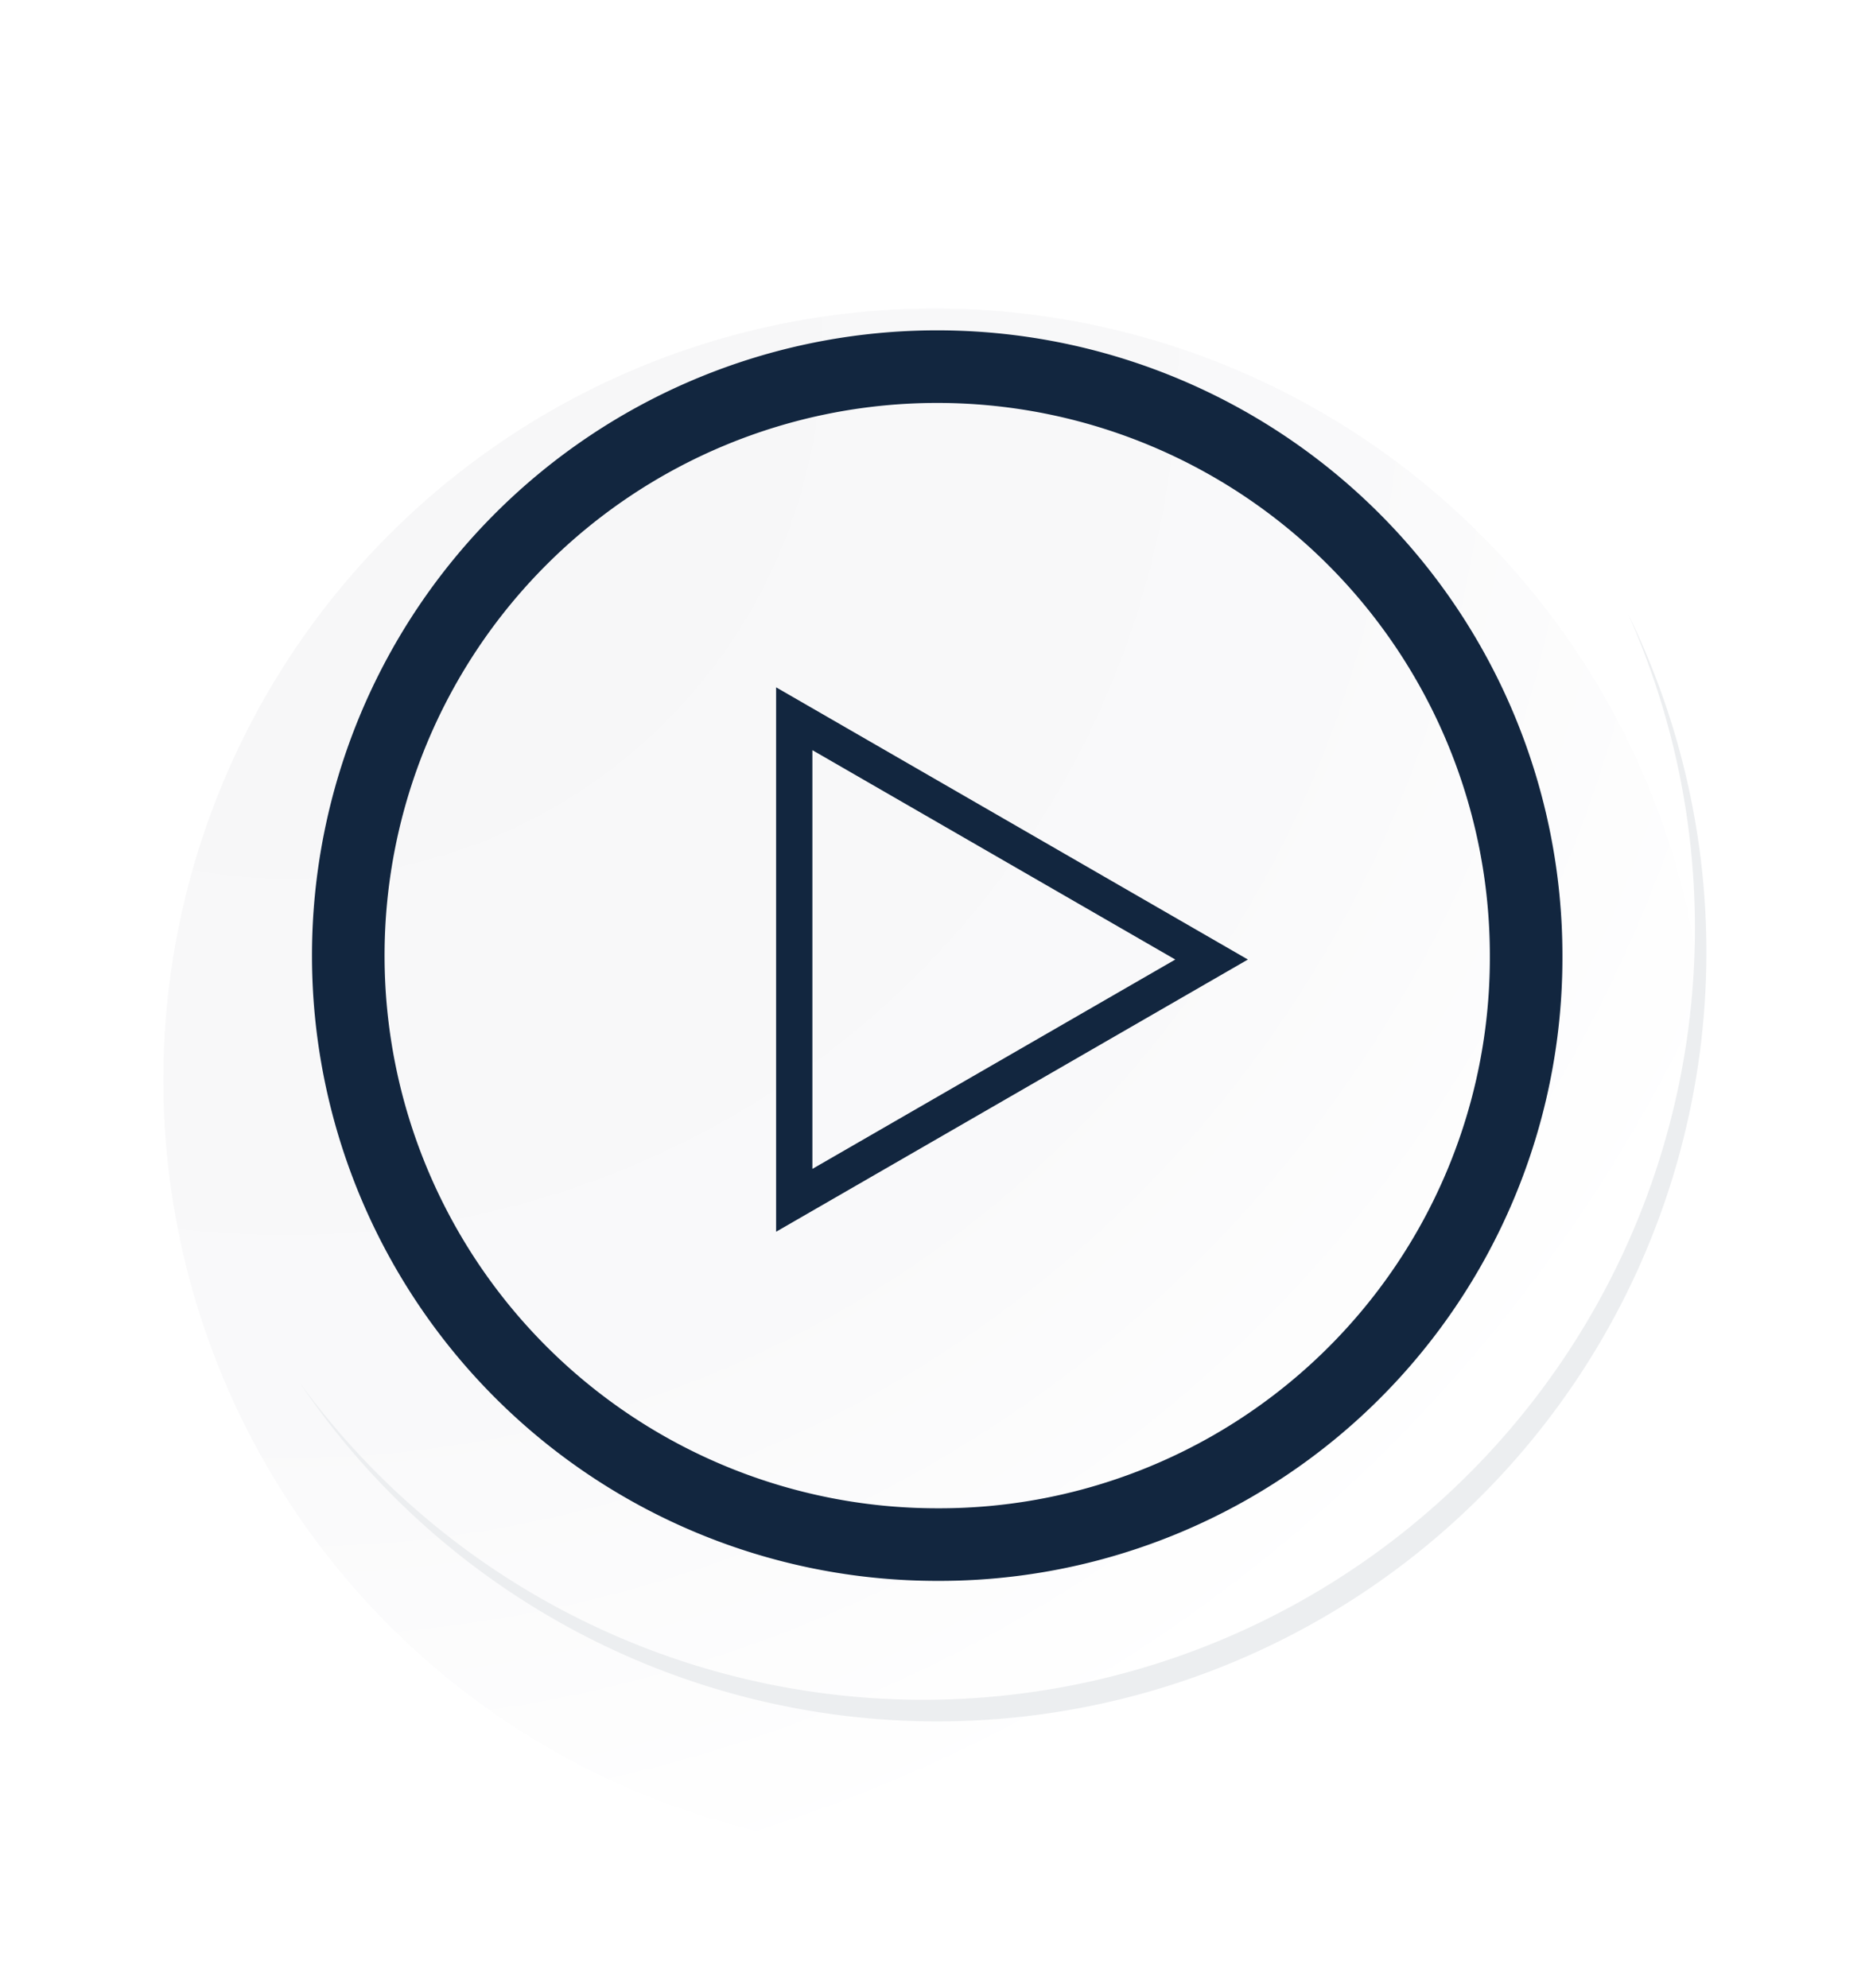 <svg xmlns="http://www.w3.org/2000/svg" xmlns:xlink="http://www.w3.org/1999/xlink" width="103" height="109.541" viewBox="0 0 103 109.541">
  <defs>
    <radialGradient id="radial-gradient" cx="0.076" cy="0.019" r="1.465" gradientTransform="translate(0.001)" gradientUnits="objectBoundingBox">
      <stop offset="0" stop-color="#f6f6f7"/>
      <stop offset="0.477" stop-color="#f9f9fa"/>
      <stop offset="0.715" stop-color="#fff"/>
    </radialGradient>
    <filter id="Trazado_40937" x="2.586" y="10.685" width="98.955" height="98.856" filterUnits="userSpaceOnUse">
      <feOffset dy="7" input="SourceAlpha"/>
      <feGaussianBlur stdDeviation="2.5" result="blur"/>
      <feFlood flood-opacity="0.102"/>
      <feComposite operator="in" in2="blur"/>
      <feComposite in="SourceGraphic"/>
    </filter>
  </defs>
  <g id="Grupo_888996" data-name="Grupo 888996" transform="translate(-46 7008)">
    <rect id="Rectángulo_300188" data-name="Rectángulo 300188" width="103" height="103" transform="translate(46 -7008)" fill="none"/>
    <g id="Grupo_888995" data-name="Grupo 888995" transform="translate(55 -6998)">
      <g id="Grupo_18423" data-name="Grupo 18423" transform="translate(0 0)">
        <g id="Grupo_18421" data-name="Grupo 18421">
          <g id="Grupo_18420" data-name="Grupo 18420">
            <g id="Grupo_18419" data-name="Grupo 18419">
              <path id="Trazado_40936" data-name="Trazado 40936" d="M279.664,2188.24a42.521,42.521,0,1,1-42.52-42.519A42.52,42.52,0,0,1,279.664,2188.24Z" transform="translate(-194.623 -2145.721)" fill="#fff"/>
            </g>
          </g>
        </g>
        <g transform="matrix(1, 0, 0, 1, -9, -10)" filter="url(#Trazado_40937)">
          <path id="Trazado_40937-2" data-name="Trazado 40937" d="M279.432,2187.987a42.52,42.52,0,1,0-42.52,42.521A42.352,42.352,0,0,0,279.432,2187.987Z" transform="translate(-185.39 -2135.47)" fill="url(#radial-gradient)"/>
        </g>
        <path id="Trazado_40938" data-name="Trazado 40938" d="M267.371,2186.006a32.456,32.456,0,1,0-32.456,32.456A32.336,32.336,0,0,0,267.371,2186.006Z" transform="translate(-192.266 -2143.346)" fill="none" stroke="#12263f" stroke-miterlimit="10" stroke-width="4"/>
        <g id="Grupo_18422" data-name="Grupo 18422" transform="translate(7.533 23.872)">
          <path id="Trazado_40939" data-name="Trazado 40939" d="M273.754,2164.488a42.526,42.526,0,0,1-73.209,42.344,42.391,42.391,0,0,0,73.209-42.344Z" transform="translate(-200.545 -2164.488)" fill="#eceef0"/>
        </g>
      </g>
      <g id="Polígono_5" data-name="Polígono 5" transform="translate(59.771 27.876) rotate(90)" fill="none">
        <path d="M15,0,30,26H0Z" stroke="none"/>
        <path d="M 15 4.002 L 3.463 24 L 26.537 24 L 15 4.002 M 15 0 L 30 26 L 1.9073486328125e-06 26 L 15 0 Z" stroke="none" fill="#12263f"/>
      </g>
    </g>
  </g>
</svg>
